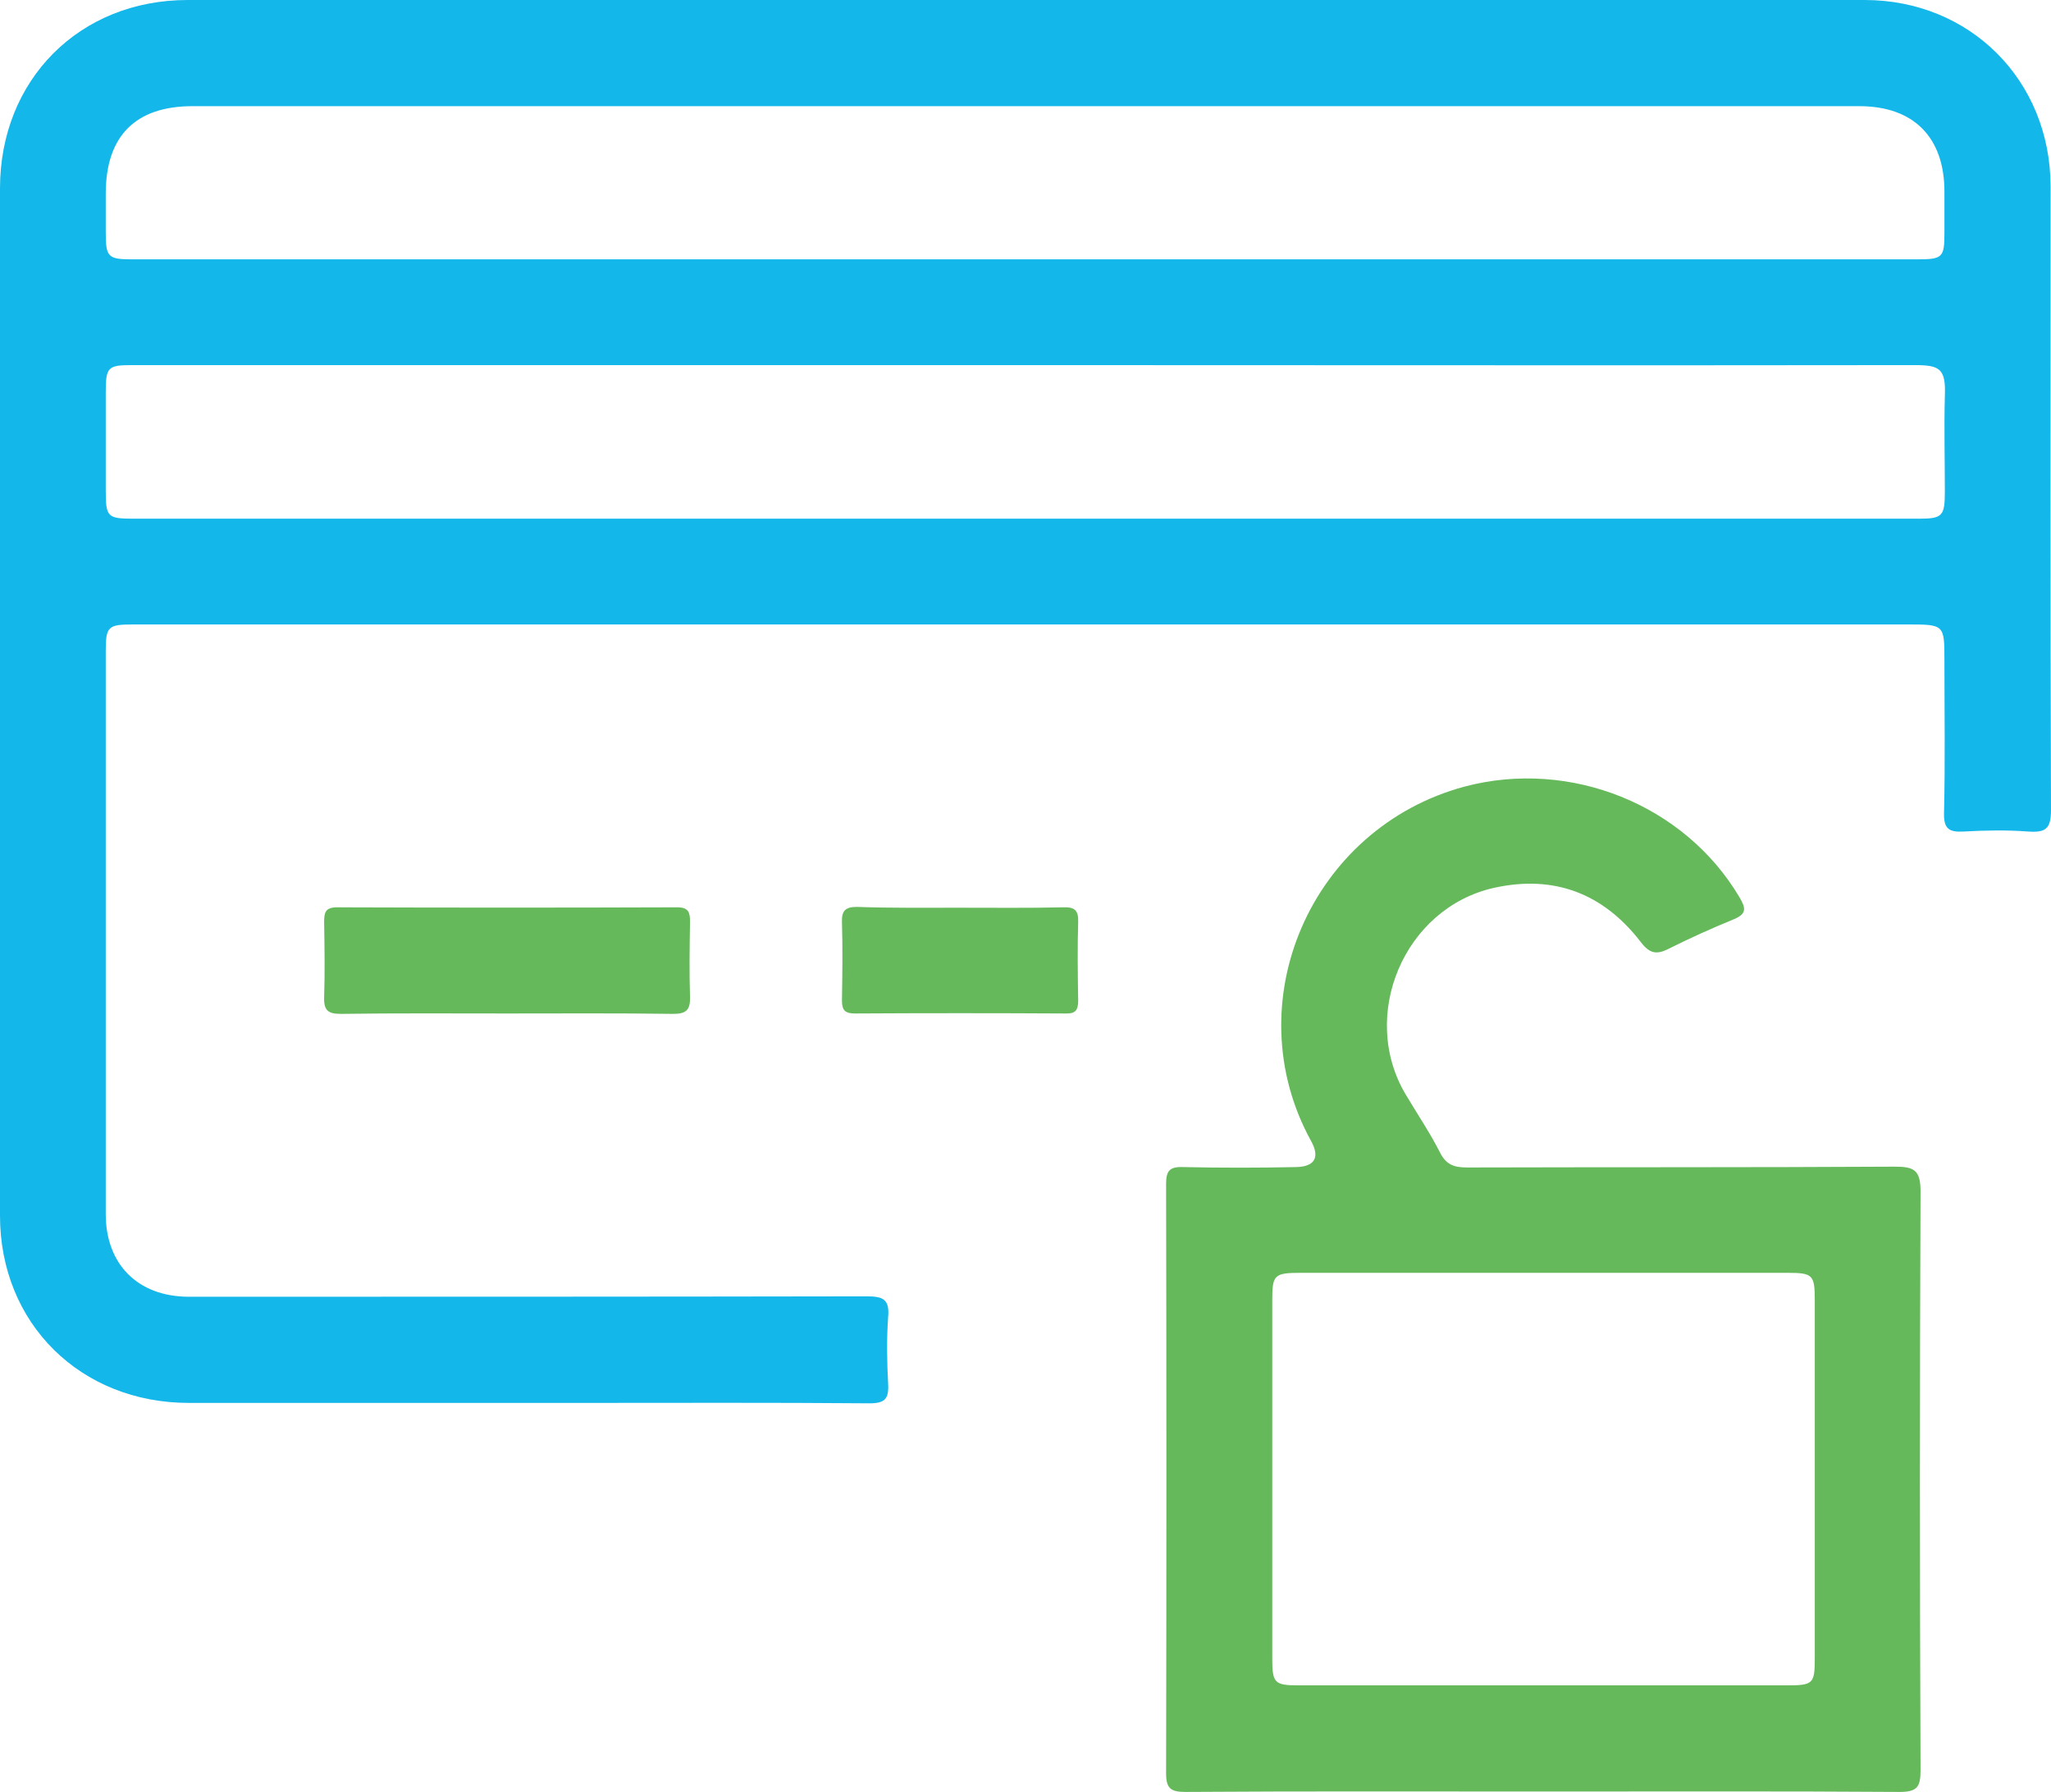 <?xml version="1.0" encoding="utf-8"?>
<!-- Generator: Adobe Illustrator 22.1.0, SVG Export Plug-In . SVG Version: 6.00 Build 0)  -->
<svg version="1.1" id="Layer_1" xmlns="http://www.w3.org/2000/svg" xmlns:xlink="http://www.w3.org/1999/xlink" x="0px" y="0px"
	 viewBox="0 0 506.2 442.2" style="enable-background:new 0 0 506.2 442.2;" xml:space="preserve">
<style type="text/css">
	.st0{fill:#16B8EA;}
	.st1{fill:#64B85A;}
	.st2{fill:#14B7EA;}
	.st3{fill:#65B95B;}
	.st4{fill:#17B8EA;}
	.st5{fill:#66BA5D;}
	.st6{fill:#69BB5F;}
</style>
<g>
	<path class="st2" d="M252.8,154.1c-73.3,0-146.6,0-220,0c-6.1,0-6.7,0.5-6.7,6.5c0,46.3,0,92.6,0,139c0,12.4,7.9,20.3,20.3,20.4
		c55.8,0,111.6,0,167.5-0.1c4,0,5.7,0.7,5.3,5.1c-0.4,5.5-0.3,11,0,16.5c0.2,3.7-0.8,4.8-4.6,4.8c-23.8-0.2-47.7-0.1-71.5-0.1
		c-32.2,0-64.3,0-96.5,0C19.9,346.2,0,326.6,0,300c0-84.5,0-169,0-253.5C0,19.7,19.6,0,46.3,0c138,0,276,0,413.9,0
		c26,0,45.8,19.8,45.9,45.9c0,51.3-0.1,102.6,0.1,154c0,4.6-1.3,5.6-5.6,5.3c-5.3-0.4-10.7-0.3-16,0c-3.6,0.2-4.9-0.7-4.8-4.6
		c0.3-12.5,0.1-25,0.1-37.5c0-9,0-9-9.2-9C398.1,154.1,325.4,154.1,252.8,154.1z M253,90.1c-4.8,0-9.7,0-14.5,0
		c-68.6,0-137.3,0-205.9,0c-6,0-6.5,0.5-6.5,6.7c0,8,0,16,0,24c0,6.8,0.3,7.2,7,7.2c26.5,0,53,0,79.5,0c120.3,0,240.6,0,360.9,0
		c5.9,0,6.5-0.6,6.5-6.7c0-7.8-0.2-15.7,0-23.5c0.3-6.9-1.3-7.7-7.5-7.7C399.3,90.2,326.2,90.1,253,90.1z M253,64
		C253,64,253,64,253,64c34.3,0,68.6,0,103,0c39,0,78,0,117,0c6.5,0,6.9-0.4,6.9-6.7c0-3.3,0-6.7,0-10c0-13.4-7.6-21.1-21-21.1
		c-38.8,0-77.6,0-116.5,0c-98.3,0-196.6,0-294.9,0c-14.1,0-21.4,7.4-21.4,21.6c0,3.2,0,6.3,0,9.5c0,6.1,0.5,6.7,6.5,6.7
		C106.1,64,179.6,64,253,64z"/>
	<path class="st3" d="M381.1,442.1c-29.5,0-59-0.1-88.5,0.1c-3.6,0-4.8-0.8-4.8-4.6c0.1-48.5,0.1-96.9,0-145.4
		c0-3.2,0.8-4.3,4.1-4.2c9.3,0.2,18.7,0.2,28,0c4.6-0.1,5.9-2.4,3.7-6.4c-18.8-34.1-0.1-77.3,37.9-87.5c26.1-6.9,54.3,4.5,67.8,27.3
		c1.6,2.7,1.9,4.1-1.5,5.5c-5.4,2.2-10.7,4.6-15.9,7.2c-3.1,1.6-4.8,1.2-7-1.7c-9.2-11.9-21.3-16.6-36.2-13.3
		c-22.2,5-33.4,31.6-21.7,51.1c2.8,4.7,5.9,9.3,8.4,14.2c1.6,3.2,3.7,3.7,6.8,3.7c35.1-0.1,70.3,0,105.4-0.2c4.8,0,6.4,0.8,6.4,6.1
		c-0.2,47.6-0.2,95.3,0,142.9c0,4-0.8,5.3-5.1,5.3C439.7,442,410.4,442.1,381.1,442.1z M381,415.9c20,0,40,0,60,0
		c6.5,0,6.9-0.4,6.9-6.7c0-29.5,0-59,0-88.4c0-6.1-0.5-6.7-6.5-6.7c-40.1,0-80.3,0-120.4,0c-6.5,0-7,0.5-7,6.7c0,29.5,0,59,0,88.4
		c0,6.1,0.5,6.7,6.5,6.7C340.7,415.9,360.9,415.9,381,415.9z"/>
	<path class="st3" d="M125.1,250.1c-13.6,0-27.3-0.1-40.9,0.1c-3.2,0-4.3-0.8-4.2-4.1c0.2-6.1,0.1-12.3,0-18.5
		c0-2.3,0.2-3.7,3.2-3.7c28,0.1,55.9,0.1,83.9,0c2.9,0,3.2,1.3,3.2,3.6c-0.1,6.2-0.2,12.3,0,18.5c0.1,3.3-1,4.2-4.2,4.2
		C152.4,250,138.7,250.1,125.1,250.1z"/>
	<path class="st3" d="M237,224c8.5,0,17,0.1,25.4-0.1c2.8-0.1,3.8,0.7,3.7,3.6c-0.2,6.5-0.1,13,0,19.5c0,2.4-0.8,3.2-3.2,3.1
		c-17.3-0.1-34.6-0.1-51.9,0c-2.3,0-3.2-0.7-3.2-3.1c0.1-6.5,0.2-13,0-19.5c-0.1-2.8,0.9-3.7,3.7-3.7C220.1,224.1,228.6,224,237,224
		z"/>
</g>
</svg>
